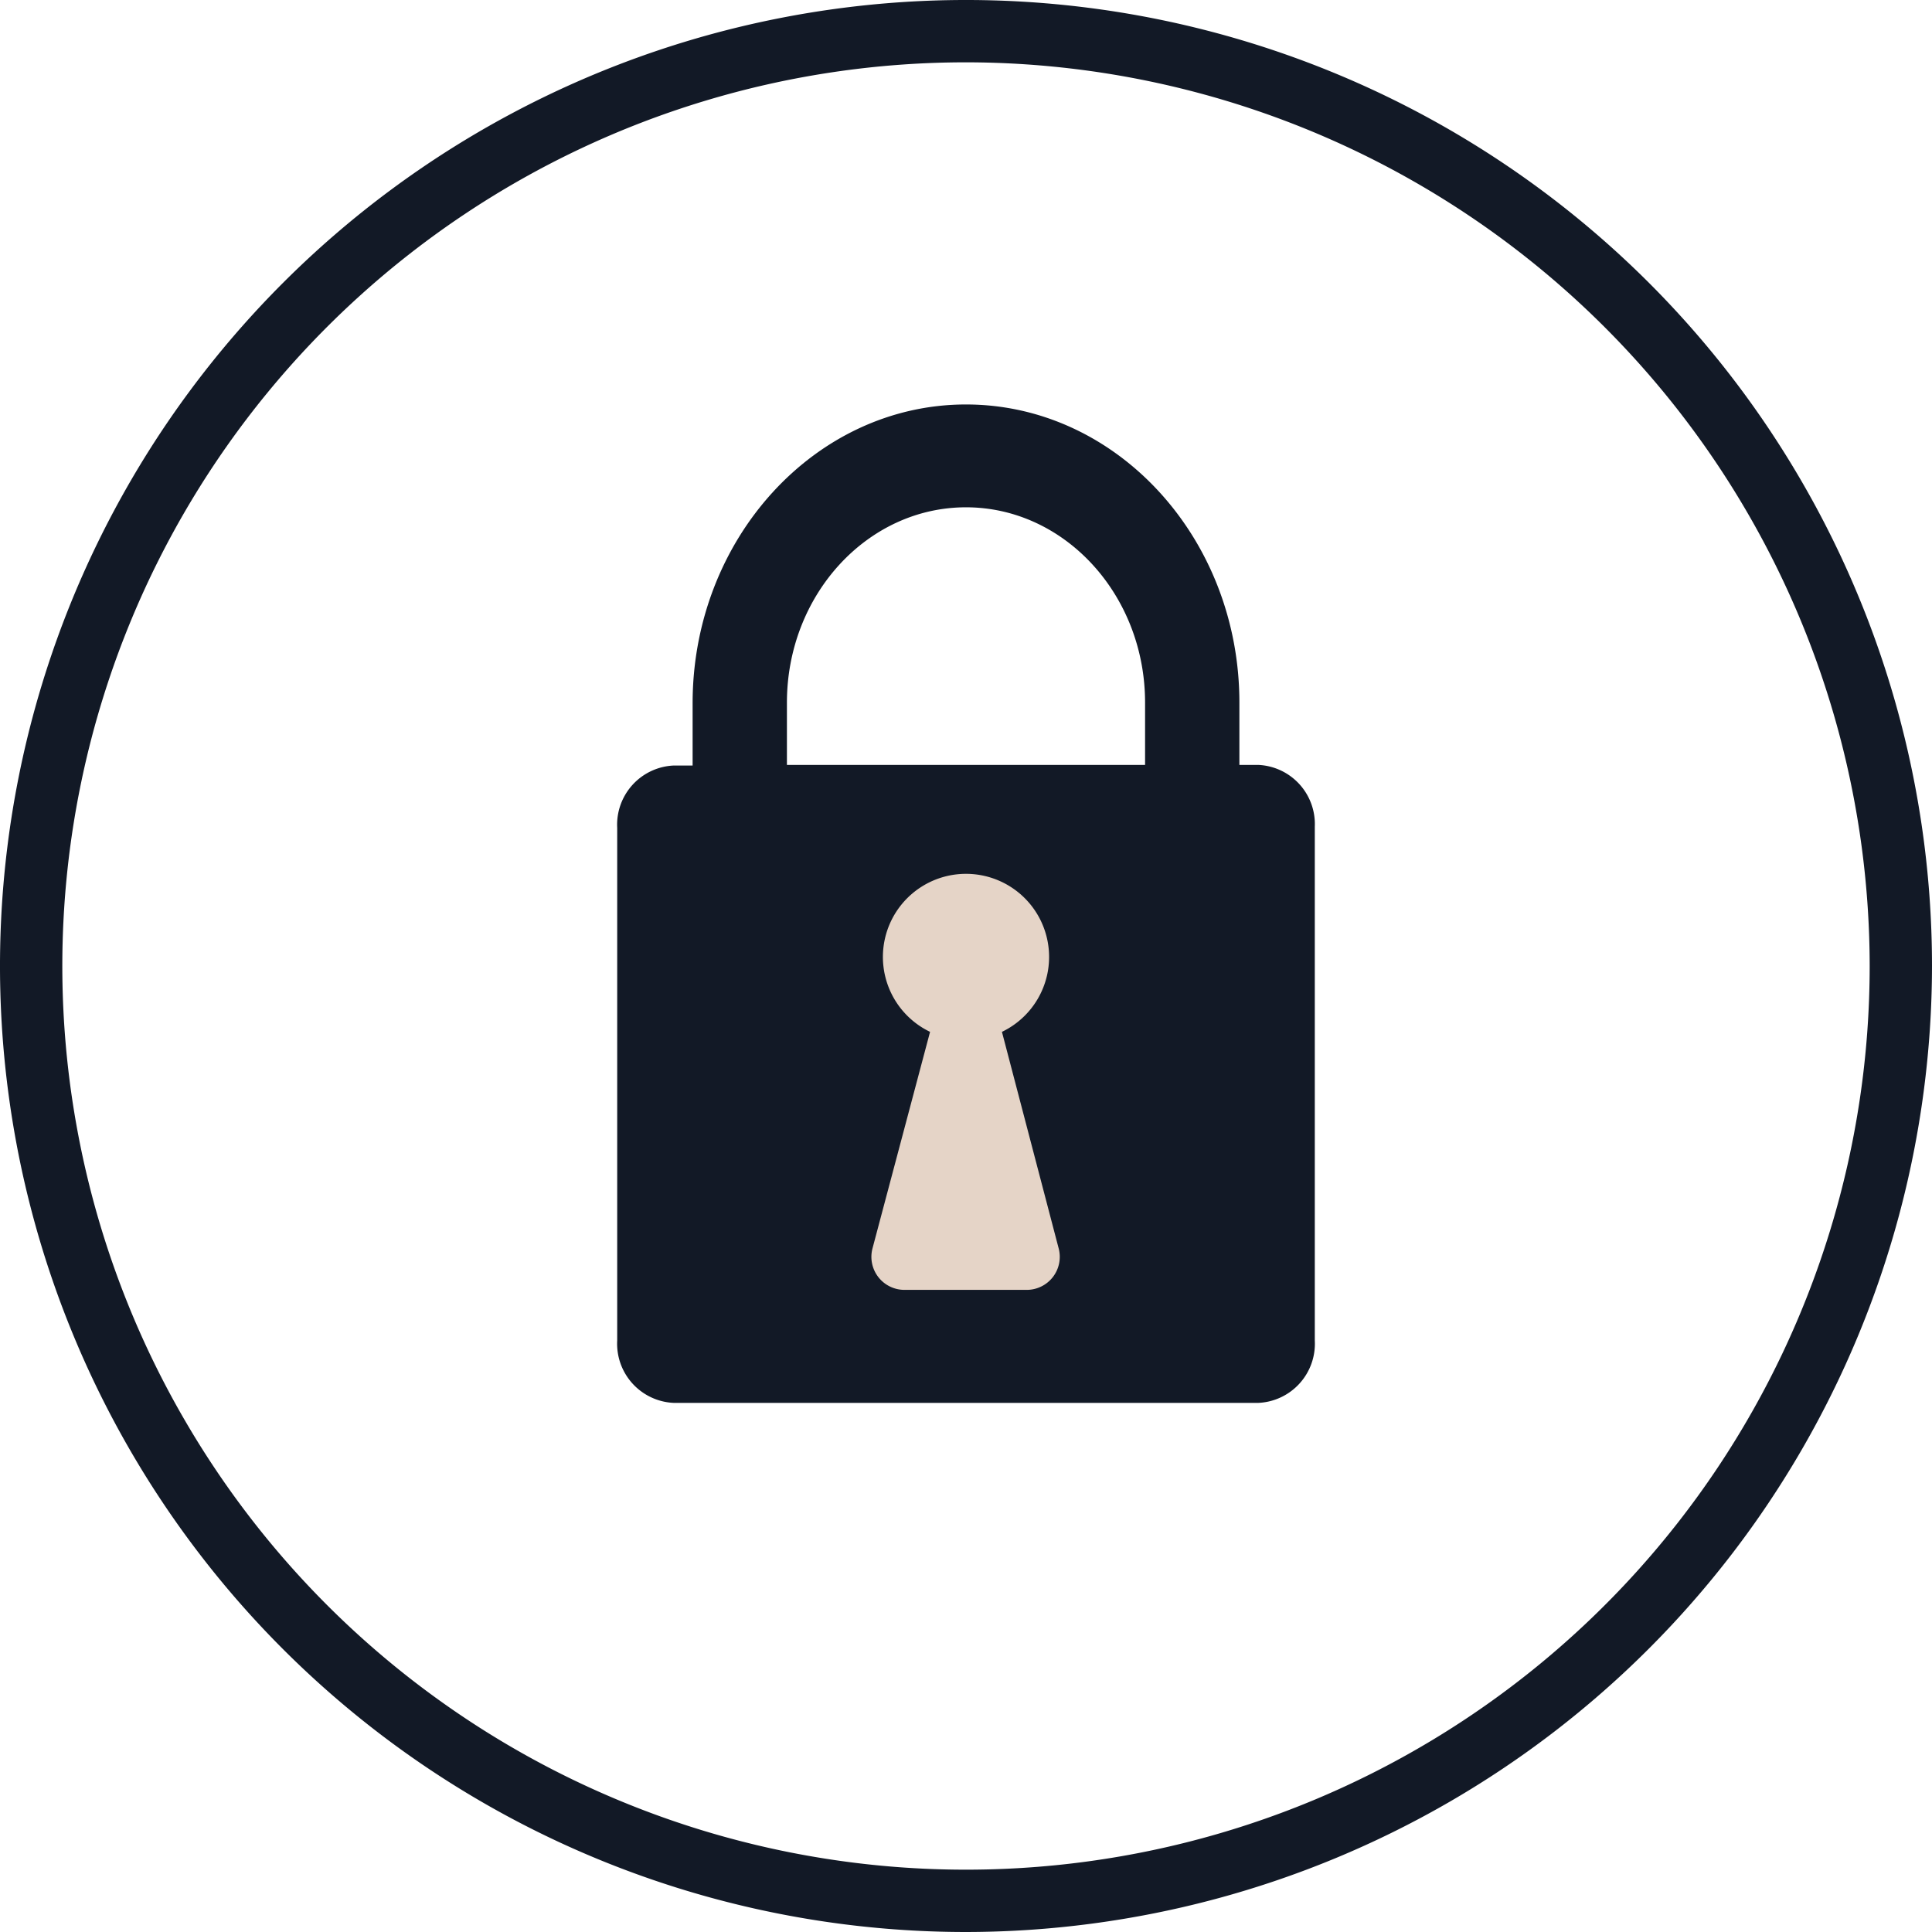 <svg xmlns="http://www.w3.org/2000/svg" viewBox="0 0 93 93"><defs><style>.cls-1{fill:#121926;}.cls-2{fill:#e5d4c7;}</style></defs><title>lock</title><g id="レイヤー_2" data-name="レイヤー 2"><g id="UI"><path class="cls-1" d="M60.57,36.82h-.91v-3c0-7.91-5.9-14.35-13.16-14.35S33.34,25.94,33.34,33.85v3h-.91a2.85,2.85,0,0,0-2.72,3V64.53a2.85,2.85,0,0,0,2.72,3H60.57a2.85,2.85,0,0,0,2.72-3V39.79A2.85,2.85,0,0,0,60.57,36.82Zm-22.69-3c0-5.18,3.87-9.4,8.62-9.4s8.62,4.22,8.62,9.4v3H37.88Z"/><path class="cls-1" d="M46.5,93A46.5,46.5,0,1,1,93,46.5,46.55,46.55,0,0,1,46.5,93Zm0-90A43.5,43.5,0,1,0,90,46.5,43.54,43.54,0,0,0,46.5,3Z"/><path class="cls-2" d="M48.23,49.67a4,4,0,1,0-3.46,0L42,60.09a1.59,1.59,0,0,0,1.54,2h5.88a1.59,1.59,0,0,0,1.54-2Z"/></g></g></svg>